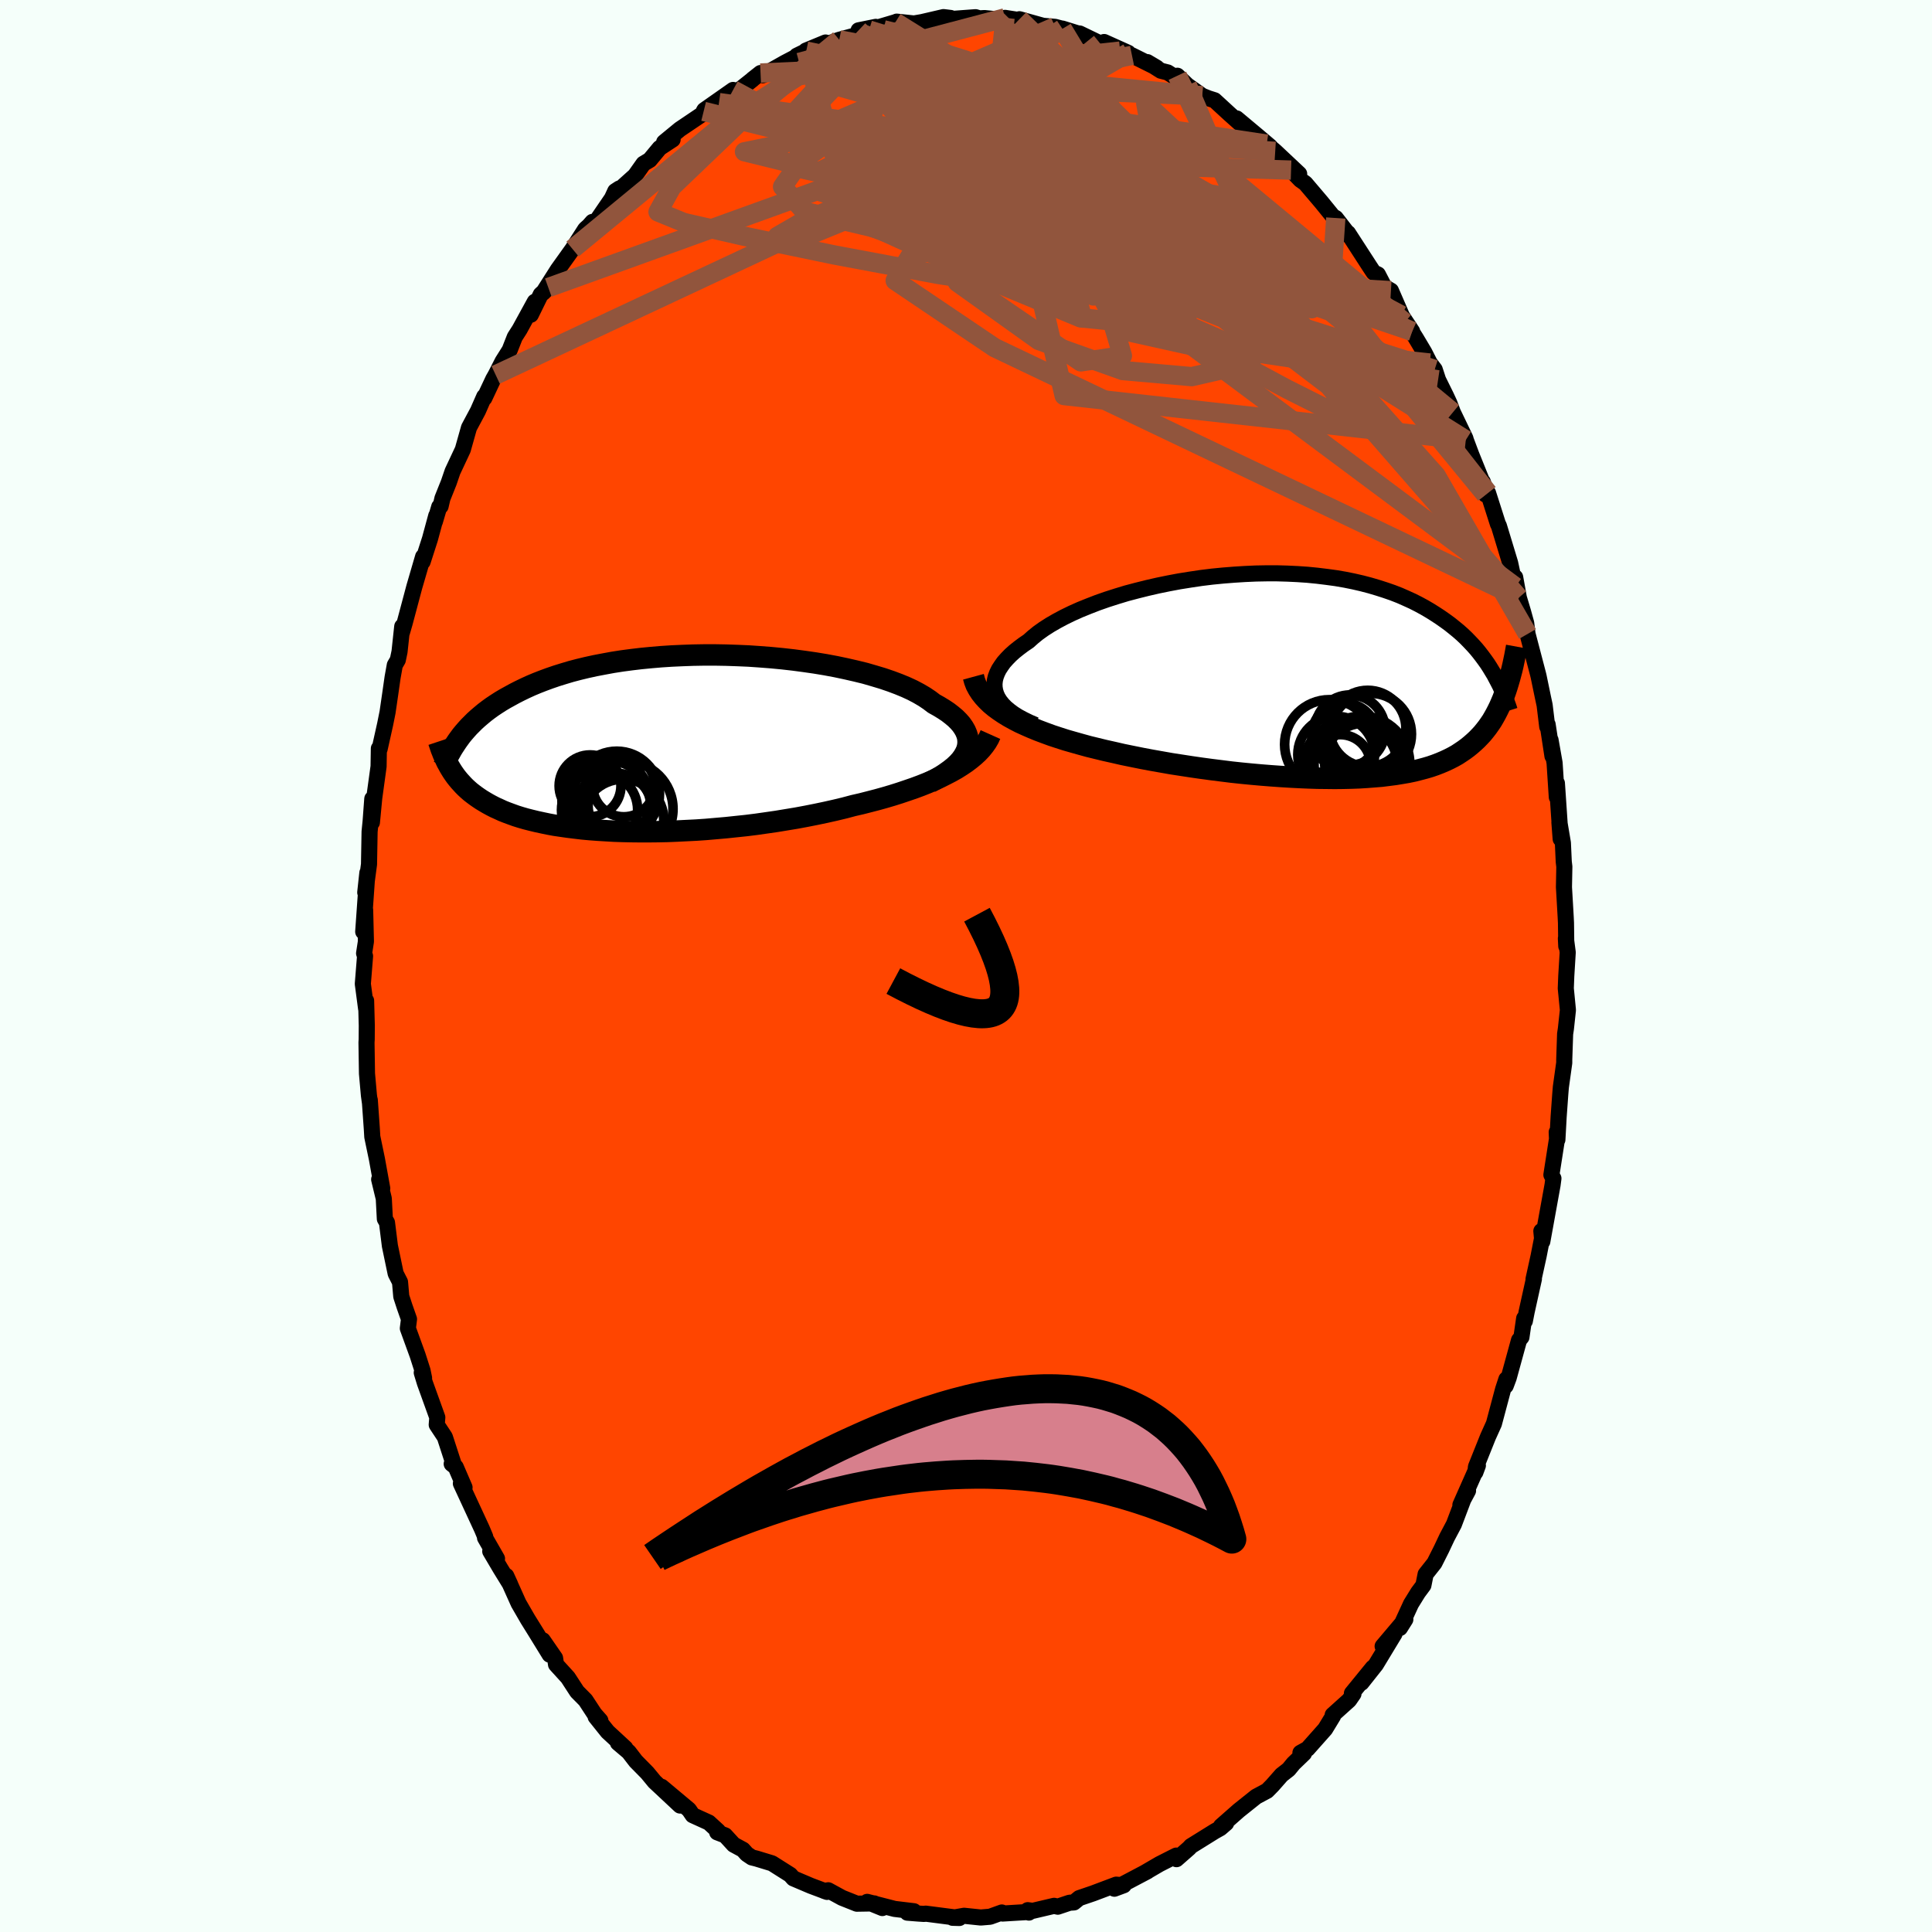 
  <svg viewBox="-100 -100 200 200" xmlns="http://www.w3.org/2000/svg" width="500" height="500" id="face-svg">
    <defs>
      <clipPath id="leftEyeClipPath">
        <polyline points="31.84,0.75 31.94,0.41 31.99,0.07 31.99,-0.27 31.95,-0.61 31.85,-0.94 31.71,-1.27 31.52,-1.6 31.29,-1.93 31.01,-2.25 30.69,-2.57 30.32,-2.88 29.92,-3.19 29.47,-3.49 28.98,-3.79 28.46,-4.08 28,-4.43 27.48,-4.78 26.9,-5.12 26.26,-5.46 25.57,-5.78 24.82,-6.09 24.02,-6.39 23.17,-6.68 22.27,-6.95 21.34,-7.22 20.36,-7.46 19.35,-7.69 18.31,-7.91 17.24,-8.11 16.15,-8.29 15.04,-8.45 13.91,-8.6 12.76,-8.73 11.61,-8.84 10.45,-8.93 9.28,-9.01 8.12,-9.06 6.96,-9.1 5.81,-9.12 4.67,-9.12 3.53,-9.1 2.42,-9.06 1.32,-9.01 0.24,-8.94 -0.82,-8.85 -1.85,-8.75 -2.86,-8.63 -3.84,-8.5 -4.8,-8.35 -5.72,-8.18 -6.61,-8.01 -7.48,-7.82 -8.31,-7.62 -9.11,-7.41 -9.88,-7.18 -10.62,-6.95 -11.32,-6.71 -12,-6.46 -12.64,-6.21 -13.26,-5.95 -13.85,-5.68 -14.41,-5.41 -14.94,-5.14 -15.45,-4.86 -15.94,-4.59 -16.41,-4.31 -16.86,-4.02 -17.28,-3.74 -17.68,-3.45 -18.06,-3.16 -18.42,-2.86 -18.76,-2.57 -19.09,-2.27 -19.39,-1.97 -19.68,-1.68 -19.95,-1.38 -20.21,-1.08 -20.45,-0.79 -20.67,-0.49 -21.69,2.47 -21.54,2.72 -21.39,2.96 -21.22,3.21 -21.05,3.45 -20.86,3.69 -20.67,3.92 -20.46,4.15 -20.25,4.38 -20.02,4.61 -19.78,4.83 -19.53,5.05 -19.26,5.26 -18.98,5.47 -18.68,5.68 -18.38,5.88 -18.05,6.08 -17.71,6.28 -17.36,6.47 -16.99,6.66 -16.59,6.84 -16.18,7.03 -15.75,7.2 -15.29,7.37 -14.82,7.54 -14.31,7.7 -13.79,7.85 -13.24,7.99 -12.66,8.13 -12.06,8.26 -11.44,8.39 -10.79,8.51 -10.11,8.61 -9.41,8.71 -8.68,8.8 -7.92,8.89 -7.15,8.96 -6.34,9.02 -5.52,9.07 -4.67,9.12 -3.79,9.15 -2.9,9.17 -1.99,9.18 -1.05,9.18 -0.1,9.17 0.87,9.15 1.85,9.11 2.85,9.06 3.86,9.01 4.88,8.94 5.91,8.85 6.94,8.76 7.98,8.65 9.03,8.54 10.07,8.41 11.12,8.26 12.16,8.11 13.19,7.94 14.22,7.77 15.24,7.58 16.25,7.38 17.25,7.17 18.23,6.95 19.19,6.72 20.13,6.47 20.96,6.28 21.78,6.07 22.59,5.86 23.38,5.64 24.16,5.41 24.92,5.17 25.66,4.92 26.39,4.67 27.09,4.41 27.77,4.14 28.42,3.86 29.05,3.57 29.65,3.27 30.23,2.97 30.78,2.66" />
      </clipPath>
      <clipPath id="rightEyeClipPath">
        <polyline points="-31.4,1.9 -31.51,1.54 -31.57,1.18 -31.58,0.82 -31.54,0.45 -31.45,0.08 -31.31,-0.29 -31.13,-0.66 -30.89,-1.03 -30.62,-1.41 -30.29,-1.78 -29.93,-2.15 -29.52,-2.52 -29.07,-2.88 -28.59,-3.24 -28.06,-3.6 -27.59,-4.02 -27.06,-4.45 -26.47,-4.87 -25.83,-5.28 -25.12,-5.69 -24.37,-6.09 -23.57,-6.48 -22.72,-6.86 -21.83,-7.22 -20.9,-7.58 -19.93,-7.92 -18.93,-8.24 -17.91,-8.55 -16.85,-8.83 -15.77,-9.1 -14.68,-9.35 -13.56,-9.58 -12.44,-9.79 -11.31,-9.97 -10.17,-10.14 -9.03,-10.28 -7.9,-10.39 -6.76,-10.48 -5.64,-10.55 -4.52,-10.6 -3.42,-10.62 -2.33,-10.62 -1.26,-10.59 -0.21,-10.54 0.82,-10.47 1.83,-10.37 2.81,-10.25 3.77,-10.12 4.7,-9.96 5.59,-9.78 6.46,-9.58 7.3,-9.36 8.11,-9.12 8.89,-8.87 9.64,-8.61 10.36,-8.33 11.04,-8.03 11.7,-7.73 12.33,-7.41 12.92,-7.09 13.5,-6.75 14.04,-6.41 14.56,-6.07 15.06,-5.72 15.54,-5.37 15.99,-5.01 16.43,-4.65 16.84,-4.29 17.23,-3.92 17.6,-3.54 17.95,-3.17 18.29,-2.79 18.6,-2.41 18.9,-2.02 19.18,-1.64 19.45,-1.26 19.7,-0.87 19.93,-0.49 20.16,-0.11 21.34,1.56 21.19,1.98 21.04,2.38 20.87,2.78 20.7,3.17 20.51,3.56 20.32,3.93 20.12,4.29 19.91,4.65 19.68,4.99 19.44,5.33 19.19,5.65 18.93,5.97 18.65,6.27 18.36,6.57 18.06,6.85 17.74,7.13 17.41,7.4 17.06,7.66 16.69,7.91 16.31,8.16 15.9,8.39 15.47,8.61 15.02,8.82 14.55,9.02 14.06,9.21 13.54,9.39 13,9.55 12.43,9.7 11.84,9.85 11.22,9.98 10.58,10.09 9.91,10.2 9.21,10.29 8.49,10.38 7.75,10.44 6.98,10.5 6.18,10.55 5.36,10.58 4.52,10.6 3.65,10.61 2.77,10.6 1.86,10.59 0.93,10.56 -0.01,10.52 -0.97,10.47 -1.95,10.41 -2.94,10.34 -3.95,10.26 -4.96,10.17 -5.99,10.07 -7.02,9.96 -8.06,9.83 -9.1,9.7 -10.14,9.56 -11.18,9.41 -12.22,9.25 -13.26,9.09 -14.28,8.91 -15.3,8.73 -16.31,8.54 -17.3,8.34 -18.28,8.14 -19.24,7.92 -20.18,7.71 -21,7.51 -21.82,7.31 -22.62,7.09 -23.4,6.87 -24.17,6.65 -24.92,6.41 -25.65,6.17 -26.36,5.91 -27.05,5.65 -27.71,5.38 -28.35,5.1 -28.96,4.82 -29.54,4.52 -30.1,4.21 -30.62,3.89" />
      </clipPath>
      <filter id="fuzzy">
        <feTurbulence id="turbulence" baseFrequency="0.05" numOctaves="3" type="noise" result="noise" />
        <feDisplacementMap in="SourceGraphic" in2="noise" scale="2" />
      </filter>
      <linearGradient id="rainbowGradient" x1="0%" y1="0%" x2="100%" y2="0%">
        <stop offset="0%" style="stop-color: rgb(233, 236, 239); stop-opacity: 1" />
        <stop offset="50%" style="stop-color: rgb(144, 238, 144); stop-opacity: 1" />
        <stop offset="100%" style="stop-color: rgb(145, 85, 61); stop-opacity: 1" />
      </linearGradient>
    </defs>
    <rect x="-100" y="-100" width="100%" height="100%" fill="rgb(245, 255, 250)" />
    <polyline id="faceContour" points="62.29,-1.41 62.14,1.04 62.09,2.32 62.31,4.56 62.1,6.5 62.02,7.03 61.93,9.69 61.93,10.02 61.58,12.53 61.52,13.25 61.35,15.61 61.22,17.98 61.15,17.2 61.18,17.9 60.6,21.62 60.81,21.99 60.72,22.67 59.66,28.52 59.56,27.44 59.78,27.45 59.28,30.01 58.75,32.42 58.79,32.4 58.04,35.79 57.85,36.76 57.78,36.48 57.5,38.42 57.25,38.73 56.18,42.63 55.87,43.46 55.94,42.78 55.6,43.82 54.65,47.38 54.04,48.73 52.79,51.85 52.73,52.41 52.99,51.71 51.18,55.79 51.97,54.32 51.68,54.7 50.51,57.79 49.8,59.13 49.22,60.36 48.49,61.81 47.58,62.96 47.35,64.11 46.8,64.85 46.07,66.03 44.92,68.53 45.48,67.64 43.13,70.42 44.36,69.13 42.43,72.32 40.94,74.2 42.11,72.64 39.95,75.29 40.11,75.35 39.66,76 37.96,77.53 38,77.64 37.18,78.99 35.36,81.04 34.62,81.45 34.99,81.51 33.9,82.56 33.4,83.17 32.67,83.74 31.72,84.82 31.17,85.38 30.03,85.99 28.24,87.42 26.4,89.04 26.93,88.73 26.33,89.25 25.74,89.58 23.28,91.11 23.09,91.32 21.79,92.46 21.77,92.09 21.27,92.34 20.03,92.97 18.47,93.88 18.79,93.71 15.36,95.52 16.33,95.16 15.55,95.1 13.13,96.01 11.72,96.49 11.17,96.94 10.72,96.97 9.5,97.38 9.12,97.29 6.91,97.81 6.39,97.74 6.51,97.99 6.42,97.93 3.79,98.09 3.71,97.98 2.49,98.42 1.53,98.5 -0.2,98.32 -1.39,98.53 -0.69,98.55 -4.17,98.1 -4.33,98.13 -4.94,98.09 -6.07,98 -5.39,97.85 -7.39,97.61 -10.23,96.88 -8.66,97.52 -9.5,97.04 -11.3,97.07 -12.83,96.46 -14.26,95.68 -14.67,95.75 -14.38,95.85 -16.06,95.22 -17.87,94.45 -18.2,94.08 -20.08,92.89 -21.69,92.4 -22.17,92.28 -22.69,91.93 -23.09,91.48 -24.05,90.96 -24.93,90 -25.76,89.68 -25.66,89.55 -26.62,88.67 -28.29,87.91 -28.68,87.34 -31.51,84.97 -29.6,86.91 -32.24,84.44 -32.99,83.53 -34.18,82.32 -34.91,81.37 -36.03,80.42 -35.26,80.97 -37.1,79.27 -38.34,77.72 -37.85,78.11 -38.46,77.42 -39.39,76 -40.26,75.12 -41.21,73.66 -42.44,72.31 -42.54,71.64 -43.81,69.8 -43.1,71.29 -44.57,68.9 -45.36,67.63 -46.32,65.97 -47.59,63.14 -47.19,64.01 -48.2,62.37 -49.25,60.59 -48.55,61.35 -49.79,59.19 -49.77,59.09 -50.11,58.28 -52.29,53.57 -51.91,53.98 -52.82,51.87 -53.24,51.54 -53.06,51.5 -53.95,48.76 -54.79,47.49 -54.73,46.73 -56.02,43.15 -56.34,42.1 -56.1,42.65 -56.26,41.88 -56.77,40.29 -57.78,37.51 -57.66,36.56 -58.12,35.25 -58.46,34.21 -58.59,32.72 -59.04,31.84 -59.64,28.96 -59.94,26.56 -60.16,26.18 -60.27,24.08 -60.75,22.09 -60.43,23.02 -60.98,19.99 -61.46,17.68 -61.51,16.84 -61.72,13.87 -61.71,14.11 -61.81,13.38 -62.01,11.14 -62.06,7.92 -62.04,7.6 -62.03,6.17 -62.1,3.59 -62.1,4.42 -62.44,1.85 -62.21,-1.02 -62.31,-1.31 -62.12,-2.54 -62.2,-5.8 -62.4,-3.55 -61.97,-9.65 -62.19,-7.61 -61.8,-10.53 -61.74,-13.91 -61.63,-15.01 -61.46,-17.31 -61.5,-14.86 -61.26,-17.38 -60.81,-20.66 -60.78,-22.52 -60.7,-22.47 -60.13,-25.03 -59.88,-26.27 -59.6,-28.19 -59.36,-29.87 -59.13,-31.15 -58.82,-31.68 -58.64,-32.54 -58.36,-35.15 -58.4,-34.5 -58.11,-35.5 -57.11,-39.25 -56.2,-42.37 -56.25,-41.85 -55.49,-44.21 -54.84,-46.61 -54.98,-46.01 -54.53,-47.54 -54.39,-47.59 -54.2,-48.41 -53.54,-50.06 -53.15,-51.2 -52.09,-53.46 -51.45,-55.73 -50.52,-57.47 -49.87,-58.95 -49.86,-58.79 -48.94,-60.75 -48.69,-61.19 -47.97,-62.6 -47.24,-63.76 -46.71,-65.11 -46.21,-65.89 -44.64,-68.76 -45.05,-67.42 -44.02,-69.52 -43.24,-70.23 -43.78,-69.69 -42.26,-72.08 -40.73,-74.22 -39.41,-76.28 -39.04,-76.61 -38.67,-77.03 -38.31,-77.04 -36.65,-79.47 -36.31,-80.21 -35.88,-80.49 -35.74,-80.49 -34.26,-81.82 -33.39,-83.05 -32.74,-83.44 -31.71,-84.68 -30.37,-85.56 -31.25,-85.28 -29.62,-86.62 -27.19,-88.26 -27.16,-88.47 -27.09,-88.6 -24.11,-90.69 -25.57,-89.38 -23.26,-90.85 -22.1,-91.77 -22.08,-91.8 -21.27,-92.44 -21.04,-92.21 -18.74,-93.51 -17.61,-94.1 -17.52,-94.23 -16.54,-94.71 -16.57,-94.76 -14.54,-95.6 -14.96,-95.24 -13.12,-95.88 -10.79,-96.51 -11.12,-96.86 -9.34,-97.22 -10.04,-96.89 -7.31,-97.7 -7.34,-97.65 -7.17,-97.76 -5.39,-97.57 -4.57,-97.71 -2.33,-98.23 -1.59,-98.14 -1.86,-98.01 0.99,-98.22 1.39,-98.1 1.92,-98.13 3.68,-97.95 3.23,-97.9 4.04,-98.15 5.33,-97.95 5.53,-98.01 7.97,-97.33 9.22,-97.22 9.98,-97.02 9.98,-97.04 11.52,-96.56 11.77,-96.53 13.88,-95.51 14.3,-95.65 16.79,-94.53 15.96,-94.71 17.18,-94.27 19.75,-92.99 18.77,-93.57 20.17,-92.68 20.88,-92.5 21.86,-91.88 21.88,-92.16 22.91,-91.17 24.45,-90.08 25.1,-89.82 25.73,-89.62 27.33,-88.15 29.26,-86.43 28.02,-87.74 30.23,-85.89 31.47,-84.84 31.13,-85.08 32.01,-84.33 34.49,-82 33.65,-82.39 34.62,-81.38 35.13,-81.02 36.77,-79.09 37.99,-77.59 38.28,-77.43 39.59,-75.74 39.54,-75.67 39.55,-75.87 41.79,-72.41 42.2,-71.79 42.64,-71.59 43.31,-70.3 43.99,-69.91 45.42,-66.62 46.19,-65.69 45.08,-67.36 46.57,-65 47.44,-63.54 48.01,-62.42 48.52,-61.75 48.87,-60.68 49.69,-59.02 50.03,-58.29 50.4,-57.31 51.7,-54.61 51.74,-54.45 52.31,-52.93 53.88,-49.04 53.5,-50.12 53.79,-48.8 54.04,-48.97 55.07,-45.74 55.16,-45.58 56.33,-41.72 56.86,-39.26 56.71,-40.16 56.85,-40.24 57.23,-38.13 57.67,-36.66 57.99,-35.5 58.13,-34.37 59.21,-30.25 59.27,-30.01 59.72,-27.84 59.9,-27 60.17,-24.77 60.21,-25 60.71,-21.73 60.51,-23.4 60.93,-21.02 61.16,-17.48 61.17,-18.92 61.56,-13.15 61.43,-14.87 61.79,-12.74 61.88,-10.79 61.94,-10.28 61.9,-8.16 62.08,-5.07 62.11,-4.46 62.14,-2.05 62.1,-2.86 62.29,-1.41 62.14,1.04" fill="rgb(255, 69, 0)" stroke="black" stroke-width="1.667" stroke-linejoin="round" filter="url(#fuzzy)" />
    <g transform="translate(34.53 -30.03)">
      <polyline id="rightCountour" points="-31.4,1.9 -31.51,1.54 -31.57,1.18 -31.58,0.82 -31.54,0.45 -31.45,0.08 -31.31,-0.29 -31.13,-0.66 -30.89,-1.03 -30.62,-1.41 -30.29,-1.78 -29.93,-2.15 -29.52,-2.52 -29.07,-2.88 -28.59,-3.24 -28.06,-3.6 -27.59,-4.02 -27.06,-4.45 -26.47,-4.87 -25.83,-5.28 -25.12,-5.69 -24.37,-6.09 -23.57,-6.48 -22.72,-6.86 -21.83,-7.22 -20.9,-7.58 -19.93,-7.92 -18.93,-8.24 -17.91,-8.55 -16.85,-8.83 -15.77,-9.1 -14.68,-9.35 -13.56,-9.58 -12.44,-9.79 -11.31,-9.97 -10.17,-10.14 -9.03,-10.28 -7.9,-10.39 -6.76,-10.48 -5.64,-10.55 -4.52,-10.6 -3.42,-10.62 -2.33,-10.62 -1.26,-10.59 -0.21,-10.54 0.82,-10.47 1.83,-10.37 2.81,-10.25 3.77,-10.12 4.7,-9.96 5.59,-9.78 6.46,-9.58 7.3,-9.36 8.11,-9.12 8.89,-8.87 9.64,-8.61 10.36,-8.33 11.04,-8.03 11.7,-7.73 12.33,-7.41 12.92,-7.09 13.5,-6.75 14.04,-6.41 14.56,-6.07 15.06,-5.72 15.54,-5.37 15.99,-5.01 16.43,-4.65 16.84,-4.29 17.23,-3.92 17.6,-3.54 17.95,-3.17 18.29,-2.79 18.6,-2.41 18.9,-2.02 19.18,-1.64 19.45,-1.26 19.7,-0.87 19.93,-0.49 20.16,-0.11 21.34,1.56 21.19,1.98 21.04,2.38 20.87,2.78 20.7,3.17 20.51,3.56 20.32,3.93 20.12,4.29 19.91,4.65 19.68,4.99 19.44,5.33 19.19,5.65 18.93,5.97 18.65,6.27 18.36,6.57 18.06,6.85 17.74,7.13 17.41,7.4 17.06,7.66 16.69,7.91 16.31,8.16 15.9,8.39 15.47,8.61 15.02,8.82 14.55,9.02 14.06,9.21 13.54,9.39 13,9.55 12.43,9.7 11.84,9.85 11.22,9.98 10.58,10.09 9.91,10.2 9.21,10.29 8.49,10.38 7.75,10.44 6.98,10.5 6.18,10.55 5.36,10.58 4.52,10.6 3.65,10.61 2.77,10.6 1.86,10.59 0.93,10.56 -0.01,10.52 -0.97,10.47 -1.95,10.41 -2.94,10.34 -3.95,10.26 -4.96,10.17 -5.99,10.07 -7.02,9.96 -8.06,9.83 -9.1,9.7 -10.14,9.56 -11.18,9.41 -12.22,9.25 -13.26,9.09 -14.28,8.91 -15.3,8.73 -16.31,8.54 -17.3,8.34 -18.28,8.14 -19.24,7.92 -20.18,7.71 -21,7.51 -21.82,7.31 -22.62,7.09 -23.4,6.87 -24.17,6.65 -24.92,6.41 -25.65,6.17 -26.36,5.91 -27.05,5.65 -27.71,5.38 -28.35,5.1 -28.96,4.82 -29.54,4.52 -30.1,4.21 -30.62,3.89" fill="white" stroke="white" stroke-width="0" stroke-linejoin="round" filter="url(#fuzzy)" />
    </g>
    <g transform="translate(-31.78 -23.08)">
      <polyline id="leftCountour" points="31.84,0.75 31.94,0.41 31.99,0.07 31.99,-0.27 31.95,-0.61 31.85,-0.94 31.71,-1.27 31.52,-1.6 31.29,-1.93 31.01,-2.25 30.69,-2.57 30.32,-2.88 29.92,-3.19 29.47,-3.49 28.98,-3.79 28.46,-4.08 28,-4.43 27.48,-4.78 26.9,-5.12 26.26,-5.46 25.57,-5.78 24.82,-6.09 24.02,-6.39 23.17,-6.68 22.27,-6.95 21.34,-7.22 20.36,-7.46 19.35,-7.69 18.31,-7.91 17.24,-8.11 16.15,-8.29 15.04,-8.45 13.91,-8.6 12.76,-8.73 11.61,-8.84 10.45,-8.93 9.28,-9.01 8.12,-9.06 6.96,-9.1 5.81,-9.12 4.67,-9.12 3.53,-9.1 2.42,-9.06 1.32,-9.01 0.24,-8.94 -0.82,-8.85 -1.85,-8.75 -2.86,-8.63 -3.84,-8.5 -4.8,-8.35 -5.72,-8.18 -6.61,-8.01 -7.48,-7.82 -8.31,-7.62 -9.11,-7.41 -9.88,-7.18 -10.62,-6.95 -11.32,-6.71 -12,-6.46 -12.64,-6.21 -13.26,-5.95 -13.85,-5.68 -14.41,-5.41 -14.94,-5.14 -15.45,-4.86 -15.94,-4.59 -16.41,-4.31 -16.86,-4.02 -17.28,-3.74 -17.68,-3.45 -18.06,-3.16 -18.42,-2.86 -18.76,-2.57 -19.09,-2.27 -19.39,-1.97 -19.68,-1.68 -19.95,-1.38 -20.21,-1.08 -20.45,-0.79 -20.67,-0.49 -21.69,2.47 -21.54,2.72 -21.39,2.96 -21.22,3.21 -21.05,3.45 -20.86,3.69 -20.67,3.92 -20.46,4.15 -20.25,4.38 -20.02,4.61 -19.78,4.83 -19.53,5.05 -19.26,5.26 -18.98,5.47 -18.68,5.68 -18.38,5.88 -18.05,6.08 -17.71,6.28 -17.36,6.47 -16.99,6.66 -16.59,6.84 -16.18,7.03 -15.75,7.2 -15.29,7.37 -14.82,7.54 -14.31,7.7 -13.79,7.85 -13.24,7.99 -12.66,8.13 -12.06,8.26 -11.44,8.39 -10.79,8.51 -10.11,8.61 -9.41,8.71 -8.68,8.8 -7.92,8.89 -7.15,8.96 -6.34,9.02 -5.52,9.07 -4.67,9.12 -3.79,9.15 -2.9,9.17 -1.99,9.18 -1.05,9.18 -0.1,9.17 0.87,9.15 1.85,9.11 2.85,9.06 3.86,9.01 4.88,8.94 5.91,8.85 6.94,8.76 7.98,8.65 9.03,8.54 10.07,8.41 11.12,8.26 12.16,8.11 13.19,7.94 14.22,7.77 15.24,7.58 16.25,7.38 17.25,7.17 18.23,6.95 19.19,6.72 20.13,6.47 20.96,6.28 21.78,6.07 22.59,5.86 23.38,5.64 24.16,5.41 24.92,5.17 25.66,4.92 26.39,4.67 27.09,4.41 27.77,4.14 28.42,3.86 29.05,3.57 29.65,3.27 30.23,2.97 30.78,2.66" fill="white" stroke="white" stroke-width="0" stroke-linejoin="round" filter="url(#fuzzy)" />
    </g>
    <g transform="translate(34.53 -30.03)">
      <polyline id="rightUpper" points="-27.35,5.08 -28,4.8 -28.59,4.51 -29.13,4.22 -29.62,3.91 -30.05,3.59 -30.43,3.27 -30.75,2.94 -31.02,2.6 -31.24,2.25 -31.4,1.9 -31.51,1.54 -31.57,1.18 -31.58,0.82 -31.54,0.45 -31.45,0.08 -31.31,-0.29 -31.13,-0.66 -30.89,-1.03 -30.62,-1.41 -30.29,-1.78 -29.93,-2.15 -29.52,-2.52 -29.07,-2.88 -28.59,-3.24 -28.06,-3.6 -27.59,-4.02 -27.06,-4.45 -26.47,-4.87 -25.83,-5.28 -25.12,-5.69 -24.37,-6.09 -23.57,-6.48 -22.72,-6.86 -21.83,-7.22 -20.9,-7.58 -19.93,-7.92 -18.93,-8.24 -17.91,-8.55 -16.85,-8.83 -15.77,-9.1 -14.68,-9.35 -13.56,-9.58 -12.44,-9.79 -11.31,-9.97 -10.17,-10.14 -9.03,-10.28 -7.9,-10.39 -6.76,-10.48 -5.64,-10.55 -4.52,-10.6 -3.42,-10.62 -2.33,-10.62 -1.26,-10.59 -0.21,-10.54 0.82,-10.47 1.83,-10.37 2.81,-10.25 3.77,-10.12 4.7,-9.96 5.59,-9.78 6.46,-9.58 7.3,-9.36 8.11,-9.12 8.89,-8.87 9.64,-8.61 10.36,-8.33 11.04,-8.03 11.7,-7.73 12.33,-7.41 12.92,-7.09 13.5,-6.75 14.04,-6.41 14.56,-6.07 15.06,-5.72 15.54,-5.37 15.99,-5.01 16.43,-4.65 16.84,-4.29 17.23,-3.92 17.6,-3.54 17.95,-3.17 18.29,-2.79 18.6,-2.41 18.9,-2.02 19.18,-1.64 19.45,-1.26 19.7,-0.87 19.93,-0.49 20.16,-0.11 20.36,0.27 20.56,0.65 20.75,1.02 20.92,1.4 21.08,1.77 21.24,2.13 21.38,2.5 21.51,2.86 21.64,3.22 21.75,3.57" fill="none" stroke="black" stroke-width="1.667" stroke-linejoin="round" filter="url(#fuzzy)" />
      <polyline id="rightLower" points="-33.76,0.09 -33.64,0.53 -33.48,0.95 -33.26,1.36 -33,1.76 -32.7,2.14 -32.36,2.51 -31.98,2.88 -31.56,3.23 -31.11,3.56 -30.62,3.89 -30.1,4.21 -29.54,4.52 -28.96,4.82 -28.35,5.1 -27.71,5.38 -27.05,5.65 -26.36,5.91 -25.65,6.17 -24.92,6.41 -24.17,6.65 -23.4,6.87 -22.62,7.09 -21.82,7.31 -21,7.51 -20.18,7.71 -19.24,7.92 -18.28,8.14 -17.3,8.34 -16.31,8.54 -15.3,8.73 -14.28,8.91 -13.26,9.09 -12.22,9.25 -11.18,9.41 -10.14,9.56 -9.1,9.7 -8.06,9.83 -7.02,9.96 -5.99,10.07 -4.96,10.17 -3.95,10.26 -2.94,10.34 -1.95,10.41 -0.97,10.47 -0.01,10.52 0.93,10.56 1.86,10.59 2.77,10.6 3.65,10.61 4.52,10.6 5.36,10.58 6.18,10.55 6.98,10.5 7.75,10.44 8.49,10.38 9.21,10.29 9.91,10.2 10.58,10.09 11.22,9.98 11.84,9.85 12.43,9.7 13,9.55 13.54,9.39 14.06,9.21 14.55,9.02 15.02,8.82 15.47,8.61 15.9,8.39 16.31,8.16 16.69,7.91 17.06,7.66 17.41,7.4 17.74,7.13 18.06,6.85 18.36,6.57 18.65,6.27 18.93,5.97 19.19,5.65 19.44,5.33 19.68,4.99 19.91,4.65 20.12,4.29 20.32,3.93 20.51,3.56 20.7,3.17 20.87,2.78 21.04,2.38 21.19,1.98 21.34,1.56 21.48,1.13 21.61,0.7 21.74,0.26 21.86,-0.19 21.98,-0.64 22.09,-1.11 22.19,-1.58 22.29,-2.06 22.38,-2.54 22.47,-3.03" fill="none" stroke="black" stroke-width="2.222" stroke-linejoin="round" filter="url(#fuzzy)" />
      <circle r="3.952" cx="7.06" cy="5.444" stroke="black" fill="none" stroke-width="1.0" filter="url(#fuzzy)" clip-path="url(#rightEyeClipPath)" /><circle r="3.148" cx="4.205" cy="9.224" stroke="black" fill="none" stroke-width="1.0" filter="url(#fuzzy)" clip-path="url(#rightEyeClipPath)" /><circle r="4.012" cx="6.605" cy="8.924" stroke="black" fill="none" stroke-width="1.0" filter="url(#fuzzy)" clip-path="url(#rightEyeClipPath)" /><circle r="3.628" cx="5.23" cy="5.599" stroke="black" fill="none" stroke-width="1.0" filter="url(#fuzzy)" clip-path="url(#rightEyeClipPath)" /><circle r="4.224" cx="7.36" cy="6.024" stroke="black" fill="none" stroke-width="1.0" filter="url(#fuzzy)" clip-path="url(#rightEyeClipPath)" /><circle r="3.97" cx="3.79" cy="8.154" stroke="black" fill="none" stroke-width="1.0" filter="url(#fuzzy)" clip-path="url(#rightEyeClipPath)" /><circle r="4.89" cx="5.285" cy="9.439" stroke="black" fill="none" stroke-width="1.0" filter="url(#fuzzy)" clip-path="url(#rightEyeClipPath)" /><circle r="4.632" cx="3.085" cy="7.094" stroke="black" fill="none" stroke-width="1.0" filter="url(#fuzzy)" clip-path="url(#rightEyeClipPath)" /><circle r="3.382" cx="4.635" cy="6.194" stroke="black" fill="none" stroke-width="1.0" filter="url(#fuzzy)" clip-path="url(#rightEyeClipPath)" /><circle r="4.958" cx="6.455" cy="9.124" stroke="black" fill="none" stroke-width="1.0" filter="url(#fuzzy)" clip-path="url(#rightEyeClipPath)" />
      </g>
    <g transform="translate(-31.78 -23.08)">
      <polyline id="leftUpper" points="28.04,4.07 28.64,3.75 29.2,3.43 29.7,3.1 30.16,2.77 30.57,2.44 30.92,2.11 31.23,1.77 31.48,1.43 31.68,1.09 31.84,0.75 31.94,0.41 31.99,0.07 31.99,-0.27 31.95,-0.61 31.85,-0.94 31.71,-1.27 31.52,-1.6 31.29,-1.93 31.01,-2.25 30.69,-2.57 30.32,-2.88 29.92,-3.19 29.47,-3.49 28.98,-3.79 28.46,-4.08 28,-4.43 27.48,-4.78 26.9,-5.12 26.26,-5.46 25.57,-5.78 24.82,-6.09 24.02,-6.39 23.17,-6.68 22.27,-6.95 21.34,-7.22 20.36,-7.46 19.35,-7.69 18.31,-7.91 17.24,-8.11 16.15,-8.29 15.04,-8.45 13.91,-8.6 12.76,-8.73 11.61,-8.84 10.45,-8.93 9.28,-9.01 8.12,-9.06 6.96,-9.1 5.81,-9.12 4.67,-9.12 3.53,-9.1 2.42,-9.06 1.32,-9.01 0.24,-8.94 -0.82,-8.85 -1.85,-8.75 -2.86,-8.63 -3.84,-8.5 -4.8,-8.35 -5.72,-8.18 -6.61,-8.01 -7.48,-7.82 -8.31,-7.62 -9.11,-7.41 -9.88,-7.18 -10.62,-6.95 -11.32,-6.71 -12,-6.46 -12.64,-6.21 -13.26,-5.95 -13.85,-5.68 -14.41,-5.41 -14.94,-5.14 -15.45,-4.86 -15.94,-4.59 -16.41,-4.31 -16.86,-4.02 -17.28,-3.74 -17.68,-3.45 -18.06,-3.16 -18.42,-2.86 -18.76,-2.57 -19.09,-2.27 -19.39,-1.97 -19.68,-1.68 -19.95,-1.38 -20.21,-1.08 -20.45,-0.79 -20.67,-0.49 -20.88,-0.2 -21.08,0.1 -21.27,0.39 -21.45,0.68 -21.61,0.97 -21.77,1.25 -21.91,1.54 -22.04,1.82 -22.17,2.1 -22.29,2.38" fill="none" stroke="black" stroke-width="2.222" stroke-linejoin="round" filter="url(#fuzzy)" />
      <polyline id="leftLower" points="34.31,-0.88 34.14,-0.5 33.92,-0.12 33.66,0.25 33.36,0.62 33.02,0.98 32.64,1.33 32.23,1.67 31.78,2.01 31.29,2.34 30.78,2.66 30.23,2.97 29.65,3.27 29.05,3.57 28.42,3.86 27.77,4.14 27.09,4.41 26.39,4.67 25.66,4.92 24.92,5.17 24.16,5.41 23.38,5.64 22.59,5.86 21.78,6.07 20.96,6.28 20.13,6.47 19.19,6.72 18.23,6.95 17.25,7.17 16.25,7.38 15.24,7.58 14.22,7.77 13.19,7.94 12.16,8.11 11.12,8.26 10.07,8.41 9.03,8.54 7.98,8.65 6.94,8.76 5.91,8.85 4.88,8.94 3.86,9.01 2.85,9.06 1.85,9.11 0.87,9.15 -0.1,9.17 -1.05,9.18 -1.99,9.18 -2.9,9.17 -3.79,9.15 -4.67,9.12 -5.52,9.07 -6.34,9.02 -7.15,8.96 -7.92,8.89 -8.68,8.8 -9.41,8.71 -10.11,8.61 -10.79,8.51 -11.44,8.39 -12.06,8.26 -12.66,8.13 -13.24,7.99 -13.79,7.85 -14.31,7.7 -14.82,7.54 -15.29,7.37 -15.75,7.2 -16.18,7.03 -16.59,6.84 -16.99,6.66 -17.36,6.47 -17.71,6.28 -18.05,6.08 -18.38,5.88 -18.68,5.68 -18.98,5.47 -19.26,5.26 -19.53,5.05 -19.78,4.83 -20.02,4.61 -20.25,4.38 -20.46,4.15 -20.67,3.92 -20.86,3.69 -21.05,3.45 -21.22,3.21 -21.39,2.96 -21.54,2.72 -21.69,2.47 -21.83,2.21 -21.97,1.96 -22.09,1.7 -22.21,1.44 -22.33,1.18 -22.43,0.92 -22.54,0.65 -22.63,0.38 -22.72,0.11 -22.81,-0.16" fill="none" stroke="black" stroke-width="2.222" stroke-linejoin="round" filter="url(#fuzzy)" />
      <circle r="4.244" cx="-5.131" cy="6.096" stroke="black" fill="none" stroke-width="1.0" filter="url(#fuzzy)" clip-path="url(#leftEyeClipPath)" /><circle r="3.828" cx="-4.476" cy="6.951" stroke="black" fill="none" stroke-width="1.0" filter="url(#fuzzy)" clip-path="url(#leftEyeClipPath)" /><circle r="3.2" cx="-7.136" cy="4.431" stroke="black" fill="none" stroke-width="1.0" filter="url(#fuzzy)" clip-path="url(#leftEyeClipPath)" /><circle r="3.942" cx="-6.151" cy="6.931" stroke="black" fill="none" stroke-width="1.0" filter="url(#fuzzy)" clip-path="url(#leftEyeClipPath)" /><circle r="3.216" cx="-3.651" cy="4.421" stroke="black" fill="none" stroke-width="1.0" filter="url(#fuzzy)" clip-path="url(#leftEyeClipPath)" /><circle r="4.422" cx="-4.371" cy="5.266" stroke="black" fill="none" stroke-width="1.0" filter="url(#fuzzy)" clip-path="url(#leftEyeClipPath)" /><circle r="4.906" cx="-3.456" cy="6.826" stroke="black" fill="none" stroke-width="1.0" filter="url(#fuzzy)" clip-path="url(#leftEyeClipPath)" /><circle r="4.232" cx="-3.736" cy="7.971" stroke="black" fill="none" stroke-width="1.0" filter="url(#fuzzy)" clip-path="url(#leftEyeClipPath)" /><circle r="4.562" cx="-5.486" cy="5.976" stroke="black" fill="none" stroke-width="1.0" filter="url(#fuzzy)" clip-path="url(#leftEyeClipPath)" /><circle r="3.254" cx="-4.086" cy="6.526" stroke="black" fill="none" stroke-width="1.0" filter="url(#fuzzy)" clip-path="url(#leftEyeClipPath)" />
    </g>
    <g id="hairs">
      <polyline points="51.74,-54.45 10.16,-59.05 7.97,-68.39 5.34,-79.15 0.59,-87.01 -2.39,-91.26 -2.11,-92.79 0,-92.57 1.36,-91.39 0.2,-89.85 -3.21,-88.29 -6.7,-86.76 -7.78,-85.27 -5.75,-84.03 -3.22,-83.5 -3.74,-83.75 -1.74,-83.47 33.65,-82.39" fill="none" stroke="rgb(145, 85, 61)" stroke-width="2" stroke-linejoin="round" filter="url(#fuzzy)" /><polyline points="32.01,-84.33 11.7,-85.6 -2.38,-78.9 -0.9,-70.78 7.54,-64.75 16.23,-61.64 23.37,-61.01 28.84,-62.27 32.21,-65.11 32.85,-69.19 30.78,-73.83 26.95,-77.96 22.71,-80.52 19.02,-81.03 15.82,-79.93 12.15,-78.47 6.94,-78.07 0.05,-79.4 -7.33,-81.74 -13.22,-83.19 -15.27,-82.2 -10.8,-79.91 -0.96,-81.94 -14.54,-95.6" fill="none" stroke="rgb(145, 85, 61)" stroke-width="2" stroke-linejoin="round" filter="url(#fuzzy)" /><polyline points="-7.31,-97.7 -3.61,-82.66 7.65,-75.23 9.84,-74.33 9.61,-75.88 10.11,-77.72 10.42,-78.45 10.46,-77.09 11.82,-73.32 14.79,-67.92 16.19,-63.17 11.89,-62.54 2.7,-68.82 -2.3,-80.74 6.91,-90.83 24.45,-90.08" fill="none" stroke="rgb(145, 85, 61)" stroke-width="2" stroke-linejoin="round" filter="url(#fuzzy)" /><polyline points="15.96,-94.71 -8.87,-92.03 -14.37,-91.38 -10.49,-90.27 -1.99,-86.31 8.83,-79.67 19.12,-72.58 25.77,-67.79 26.98,-66.95 23.04,-69.94 15.82,-75.24 7.71,-80.91 0.7,-85.5 -3.99,-88.41 -5.9,-89.69 -5.14,-89.68 -2.25,-88.51 1.85,-86.05 5.75,-82.14 7.53,-77.34 5.49,-73.69 1.07,-73.82 5.84,-75.32 48.52,-61.75" fill="none" stroke="rgb(145, 85, 61)" stroke-width="2" stroke-linejoin="round" filter="url(#fuzzy)" /><polyline points="46.19,-65.69 18.44,-75.11 12.43,-76.8 8.22,-79.69 4.76,-81.25 0.95,-80.34 -2.76,-77.9 -3.97,-75.69 -0.9,-75.16 5.81,-76.61 13.78,-79.01 20.81,-80.58 25.77,-79.84 27.94,-76.72 25.67,-73.18 16.95,-72.87 3.41,-79.05 -3.93,-90.34 9.22,-97.22" fill="none" stroke="rgb(145, 85, 61)" stroke-width="2" stroke-linejoin="round" filter="url(#fuzzy)" /><polyline points="-13.12,-95.88 -22.99,-87.79 -30.45,-80.65 -31.88,-78.06 -29.22,-76.97 -22.99,-75.55 -13.6,-73.6 -2.82,-71.58 6.78,-70.14 13.11,-69.85 15.46,-70.93 14.73,-72.97 13.09,-75.05 13.1,-76.08 16.36,-75.42 22.46,-73.36 29.11,-71.15 33.24,-70.5 32.89,-72.41 28.46,-76.01 20.42,-80.43 -7.31,-97.7" fill="none" stroke="rgb(145, 85, 61)" stroke-width="2" stroke-linejoin="round" filter="url(#fuzzy)" /><polyline points="24.45,-90.08 3.71,-92.11 -7.43,-90.41 -7.46,-89.3 -3.33,-88.72 -0.24,-88.15 0.25,-87.54 -1.18,-86.96 -3.1,-86.38 -4.16,-85.68 -3.48,-84.76 -0.83,-83.55 3.25,-82.02 7.61,-80.15 11.17,-78.07 13.64,-76.01 15.57,-74.27 17.45,-73.21 18.51,-73.43 16.57,-75.71 10.03,-80.39 0.87,-86.39 -4.94,-91.37 -4.24,-94.12 -13.12,-95.88" fill="none" stroke="rgb(145, 85, 61)" stroke-width="2" stroke-linejoin="round" filter="url(#fuzzy)" /><polyline points="48.52,-61.75 42.07,-62.22 25.9,-69.39 18.38,-72.75 22.09,-70.68 30.62,-65.37 37.54,-60.1 39.96,-57.2 38.1,-57.28 33.24,-59.72 26.02,-63.6 16.55,-68.23 6.34,-72.83 0,-76.13 3.61,-76.77 18.98,-74.22 38.4,-67.53 53.79,-48.8" fill="none" stroke="rgb(145, 85, 61)" stroke-width="2" stroke-linejoin="round" filter="url(#fuzzy)" /><polyline points="-40.73,-74.22 -24.6,-87.51 -17.35,-92.14 -14.63,-92.58 -15.5,-90.79 -17.71,-88.38 -18.17,-86.56 -15.2,-85.67 -9.58,-85.4 -3.84,-85.38 -0.21,-85.61 0.97,-86.27 1.2,-87.29 2.06,-88.11 4.2,-87.72 9.72,-84.81 24.61,-78.24 45.08,-67.36" fill="none" stroke="rgb(145, 85, 61)" stroke-width="2" stroke-linejoin="round" filter="url(#fuzzy)" /><polyline points="-10.04,-96.89 0.12,-93.72 -0.13,-92.6 0.67,-91.83 0.61,-90.76 -1.24,-89.33 -3.85,-87.39 -5.7,-84.78 -5.56,-81.53 -3.2,-78.11 0.37,-75.32 3.76,-73.98 7.31,-74.23 13.87,-74.7 24.53,-73.59 29.64,-74.51 5.53,-98.01" fill="none" stroke="rgb(145, 85, 61)" stroke-width="2" stroke-linejoin="round" filter="url(#fuzzy)" /><polyline points="22.91,-91.17 29.87,-74.89 12.42,-76.95 -5.25,-78.94 -13.37,-79.16 -11.93,-78.69 -5.34,-77.85 1.7,-76.72 6.07,-75.76 6.51,-75.6 3.7,-76.34 -0.05,-77.22 -1.75,-77.08 0.33,-75.21 5.24,-71.92 9.92,-68.5 12.08,-67.07 11.07,-70.58 1.82,-81.3 -27.16,-88.47" fill="none" stroke="rgb(145, 85, 61)" stroke-width="2" stroke-linejoin="round" filter="url(#fuzzy)" /><polyline points="-11.12,-96.86 3.54,-83.02 22.66,-72.04 32.85,-68.47 35.8,-68.04 32.91,-69.29 24.92,-71.91 13.66,-75.29 2.14,-78.54 -6.51,-81.04 -10.18,-82.6 -8.44,-83.38 -2.55,-83.65 5.03,-83.63 11.49,-83.4 14.73,-82.87 13.97,-81.81 10.1,-80.02 5.52,-77.5 4.01,-74.55 9.43,-71.56 21.58,-69.47 28.25,-73.1 3.23,-97.9" fill="none" stroke="rgb(145, 85, 61)" stroke-width="2" stroke-linejoin="round" filter="url(#fuzzy)" /><polyline points="9.22,-97.22 -18.88,-85.11 -22.93,-84.29 -18.98,-83.32 -10.52,-80.81 0.26,-77.31 10.77,-73.4 18.82,-69.79 22.94,-67.39 22.61,-66.98 18.52,-68.84 12.54,-72.49 7.11,-76.76 4.23,-80.19 4.67,-81.71 7.56,-81.37 11,-80.37 14.14,-80.06 19.33,-80.01 27.83,-79.56 21.88,-92.16" fill="none" stroke="rgb(145, 85, 61)" stroke-width="2" stroke-linejoin="round" filter="url(#fuzzy)" /><polyline points="31.13,-85.08 -0.35,-89.81 -5.73,-92.69 -2.65,-91.93 2.83,-88.2 7.48,-83.66 9.66,-80.13 9.3,-78.08 7.2,-77.09 4.26,-76.73 1.25,-76.91 -1.07,-77.74 -1.96,-79.14 -1.07,-80.78 1.19,-82.24 3.66,-83.2 5.08,-83.51 5,-82.98 4.28,-81.35 4.43,-78.47 6.26,-74.93 9.39,-72.53 14.17,-73.33 25.5,-75.07 46.19,-65.69" fill="none" stroke="rgb(145, 85, 61)" stroke-width="2" stroke-linejoin="round" filter="url(#fuzzy)" /><polyline points="48.01,-62.42 15.6,-65.93 23.8,-64.11 29.91,-64.54 26.67,-67.05 17.1,-70.91 6.25,-75.37 -1.71,-79.16 -4.52,-80.95 -1.82,-80.15 5.06,-77.45 13.45,-74.55 19.95,-73.35 21.72,-74.69 17.74,-77.77 9.75,-81.01 2.96,-84.11 5.1,-89.36 9.22,-97.22" fill="none" stroke="rgb(145, 85, 61)" stroke-width="2" stroke-linejoin="round" filter="url(#fuzzy)" /><polyline points="-43.24,-70.23 -11.46,-81.69 -8.24,-78.92 -15.7,-75.87 -19.52,-75.54 -16.58,-77.24 -9.94,-79.89 -3.38,-82.66 1.43,-84.75 5.07,-85.38 8.97,-84.13 14.02,-81.27 19.74,-77.73 24.67,-74.65 27.31,-72.74 27.17,-72.03 24.61,-72.09 19.52,-72.74 10.03,-74.35 -4.76,-76.89 -15.31,-80.23 9.98,-97.02" fill="none" stroke="rgb(145, 85, 61)" stroke-width="2" stroke-linejoin="round" filter="url(#fuzzy)" /><polyline points="4.04,-98.15 -10.48,-94.32 -8.38,-94.44 -0.21,-93.03 9.36,-89.1 16.95,-83.99 20.94,-79.43 21.75,-76.47 20.69,-75.37 18.81,-76.06 16.64,-78.18 14.56,-81.02 13.13,-83.53 12.81,-84.75 13.71,-84.26 15.39,-82.38 16.86,-79.9 16.37,-77.8 11.9,-77.36 3.39,-80.21 -5.96,-86.59 -25.57,-89.38" fill="none" stroke="rgb(145, 85, 61)" stroke-width="2" stroke-linejoin="round" filter="url(#fuzzy)" /><polyline points="-21.27,-92.44 -1.49,-93.33 9.16,-88.75 12.45,-84.48 14.11,-82.17 16.63,-80.98 19.28,-80.12 20.53,-79.77 19.75,-80.53 17.53,-82.49 14.92,-85.12 12.56,-87.59 10.4,-89.26 8.04,-89.93 5.41,-89.67 2.96,-88.6 1.24,-86.8 0.28,-84.46 -0.69,-82.1 -2.74,-80.65 -6.14,-80.93 -9.17,-82.55 -6.84,-82.66 10.39,-73.9 56.86,-39.26" fill="none" stroke="rgb(145, 85, 61)" stroke-width="2" stroke-linejoin="round" filter="url(#fuzzy)" /><polyline points="57.23,-38.13 28.92,-70.62 29.59,-75.84 33.22,-75.13 33.92,-74.97 31.9,-76.27 28.11,-78.35 23.02,-80.36 17.23,-81.76 11.94,-82.28 8.64,-81.85 8.12,-80.61 9.97,-78.89 12.88,-77.15 15.24,-76.07 15.42,-76.48 11.93,-78.92 4.52,-82.89 -3.68,-86.5 -4.89,-86.94 10.86,-80.09 51.74,-54.45" fill="none" stroke="rgb(145, 85, 61)" stroke-width="2" stroke-linejoin="round" filter="url(#fuzzy)" /><polyline points="43.99,-69.91 4.96,-72.22 6.55,-77.22 9.71,-81.25 10.26,-84.11 11.13,-84.87 14.06,-82.89 18.81,-78.92 23.63,-75.03 26.29,-73.25 25.9,-73.62 23.69,-73.76 20.64,-71.41 13.19,-69.36 -3.81,-77.14 -9.34,-97.22" fill="none" stroke="rgb(145, 85, 61)" stroke-width="2" stroke-linejoin="round" filter="url(#fuzzy)" /><polyline points="9.98,-97.02 12.42,-92.98 16.76,-86.05 11.44,-82.7 1.47,-82.9 -6.44,-84.55 -10.36,-85.93 -12.18,-86.23 -14.28,-85.28 -17.18,-83.26 -18.99,-80.67 -16.71,-78.11 -8.82,-76.24 1.35,-75.7 4.08,-77.51 -9.83,-83.01 -24.11,-90.69" fill="none" stroke="rgb(145, 85, 61)" stroke-width="2" stroke-linejoin="round" filter="url(#fuzzy)" /><polyline points="45.42,-66.62 23.04,-85.16 18.61,-89.29 18.79,-88.29 18.98,-86.16 17.53,-83.85 14.23,-81.14 10.1,-77.93 6.7,-74.66 5.01,-72.07 4.76,-70.7 4.74,-70.69 3.72,-71.84 1.26,-73.8 -1.95,-76.18 -4.22,-78.57 -3.47,-80.6 1.4,-82.06 8.98,-83.05 14.72,-83.85 13.03,-85.46 3.21,-90.15 4.04,-98.15" fill="none" stroke="rgb(145, 85, 61)" stroke-width="2" stroke-linejoin="round" filter="url(#fuzzy)" /><polyline points="50.4,-57.31 19.02,-83.21 6.93,-91.02 4.1,-91.03 4.95,-88.59 7.82,-85.72 11.68,-82.68 14.94,-79.54 16.94,-76.69 18.9,-74.35 22.18,-72.3 25.07,-70.62 21.98,-70.5 8.6,-73.28 -6.66,-78.88 13.88,-95.51" fill="none" stroke="rgb(145, 85, 61)" stroke-width="2" stroke-linejoin="round" filter="url(#fuzzy)" /><polyline points="-10.79,-96.51 2.65,-91.95 12.21,-83.58 19.47,-78.98 21.19,-78.96 19.22,-80.03 16.6,-79.46 14.06,-77.06 10.34,-74.4 4.4,-73.19 -3.03,-74.05 -9.7,-76.45 -13.44,-79.23 -13.15,-81.32 -8.63,-82.18 -0.05,-82.02 11.57,-81.65 23.31,-80.98 33.63,-75.07 54.04,-48.97" fill="none" stroke="rgb(145, 85, 61)" stroke-width="2" stroke-linejoin="round" filter="url(#fuzzy)" /><polyline points="-16.57,-94.76 -12.12,-78.3 10.24,-72.79 26.71,-68.65 33.79,-65.57 32.16,-65.56 24.88,-68.75 16.38,-73.47 10.39,-77.83 8.37,-80.78 9.24,-82.09 10.63,-81.86 10.54,-80.27 8.36,-77.76 4.85,-75.24 1.28,-73.74 -1.5,-73.62 -3.58,-74.02 -5.81,-73.45 -7.33,-70.95 2.96,-64.01 57.23,-38.13" fill="none" stroke="rgb(145, 85, 61)" stroke-width="2" stroke-linejoin="round" filter="url(#fuzzy)" /><polyline points="48.87,-60.68 29.14,-63.61 5.49,-73.94 -4.82,-81.63 -5.62,-84.64 -2.21,-84.28 1.08,-82.92 0.98,-82.54 -3.5,-83.7 -10.4,-85.46 -15.95,-86.44 -16.6,-86.13 -11.17,-85.21 -3.77,-84.21 -8.33,-80.09 -48.69,-61.19" fill="none" stroke="rgb(145, 85, 61)" stroke-width="2" stroke-linejoin="round" filter="url(#fuzzy)" /><polyline points="16.79,-94.53 -9.07,-79.51 1.99,-77.47 12.9,-77.34 14.59,-79.52 11.45,-83.16 9.76,-86.09 12.1,-86.72 17.03,-84.6 21.35,-80.2 22.58,-74.64 20.46,-69.52 16.6,-66.62 11.85,-67.1 3.07,-70.75 -12.2,-77.7 -7.34,-97.65" fill="none" stroke="rgb(145, 85, 61)" stroke-width="2" stroke-linejoin="round" filter="url(#fuzzy)" /><polyline points="38.28,-77.43 37.64,-67.95 28.86,-73.32 25.34,-73.96 22.72,-72.66 17.65,-73.33 11.26,-76.3 6.15,-80.04 3.7,-83.11 3.61,-84.76 4.84,-84.78 6.57,-83.43 8.51,-81.4 10.66,-79.63 12.91,-78.9 14.83,-79.39 15.56,-80.58 13.98,-81.59 9.02,-81.76 0.46,-81.22 -9.84,-80.95 -17.34,-82.59 -17.14,-87.35 -11.21,-93.58 -16.54,-94.71" fill="none" stroke="rgb(145, 85, 61)" stroke-width="2" stroke-linejoin="round" filter="url(#fuzzy)" /><polyline points="58.13,-34.37 48.67,-50.77 32.59,-68.83 17.57,-80.61 7.39,-87.44 2.15,-90.94 0.12,-91.88 -0.19,-90.82 0.53,-88.61 1.84,-86.25 3.18,-84.59 3.94,-83.97 3.96,-84.15 3.76,-84.57 4.31,-84.69 6.51,-84.32 10.63,-83.65 16.03,-83.06 21.13,-82.89 23.84,-83.22 22.13,-84.01 14.82,-85.37 3.24,-87.43 -4.13,-89.86 17.18,-94.27" fill="none" stroke="rgb(145, 85, 61)" stroke-width="2" stroke-linejoin="round" filter="url(#fuzzy)" />
    </g>
    
        <g id="lineNose">
        <path d="M -7.52,1.56 Q 9.79, 10.845 1.135, -5.312" fill="none" stroke="black" stroke-width="3" stroke-linejoin="round" filter="url(#fuzzy)"></path>
        </g>
      
    <g id="mouth">
      <polyline points="-32.46,61.18 -31.59,60.58 -30.71,59.99 -29.84,59.41 -28.97,58.84 -28.11,58.28 -27.25,57.72 -26.39,57.18 -25.53,56.64 -24.68,56.12 -23.83,55.6 -22.99,55.1 -22.15,54.6 -21.31,54.11 -20.48,53.64 -19.65,53.17 -18.82,52.71 -18,52.26 -17.18,51.83 -16.37,51.4 -15.56,50.99 -14.76,50.58 -13.96,50.19 -13.16,49.8 -12.37,49.43 -11.58,49.07 -10.8,48.72 -10.03,48.38 -9.26,48.05 -8.49,47.73 -7.73,47.43 -6.98,47.13 -6.23,46.85 -5.48,46.58 -4.74,46.32 -4.01,46.07 -3.28,45.84 -2.56,45.61 -1.84,45.4 -1.13,45.2 -0.43,45.02 0.27,44.84 0.96,44.68 1.65,44.53 2.33,44.4 3,44.28 3.67,44.17 4.33,44.07 4.98,43.98 5.63,43.91 6.27,43.86 6.9,43.81 7.53,43.78 8.15,43.76 8.76,43.76 9.36,43.77 9.96,43.8 10.55,43.83 11.13,43.89 11.71,43.95 12.27,44.03 12.83,44.13 13.38,44.24 13.93,44.36 14.46,44.5 14.99,44.66 15.51,44.82 16.02,45.01 16.52,45.21 17.02,45.42 17.5,45.65 17.98,45.89 18.45,46.15 18.91,46.43 19.36,46.72 19.8,47.02 20.23,47.35 20.66,47.68 21.07,48.04 21.48,48.41 21.87,48.79 22.26,49.2 22.64,49.62 23.01,50.05 23.36,50.5 23.71,50.97 24.05,51.46 24.38,51.96 24.7,52.48 25.01,53.01 25.31,53.57 25.59,54.14 25.87,54.72 26.14,55.33 26.4,55.95 26.64,56.59 26.88,57.25 27.1,57.92 27.32,58.62 27.52,59.33 27.52,59.33 26.92,59.01 26.32,58.7 25.72,58.4 25.12,58.11 24.52,57.82 23.92,57.55 23.32,57.28 22.72,57.02 22.12,56.77 21.52,56.52 20.92,56.29 20.32,56.06 19.72,55.84 19.12,55.62 18.52,55.42 17.92,55.22 17.32,55.03 16.72,54.85 16.12,54.67 15.52,54.51 14.92,54.34 14.32,54.19 13.72,54.05 13.12,53.91 12.52,53.78 11.92,53.65 11.32,53.54 10.72,53.43 10.13,53.33 9.53,53.23 8.93,53.14 8.33,53.06 7.73,52.99 7.13,52.92 6.53,52.86 5.93,52.8 5.33,52.76 4.73,52.72 4.13,52.68 3.53,52.66 2.93,52.64 2.33,52.62 1.73,52.61 1.13,52.61 0.53,52.62 -0.07,52.63 -0.67,52.65 -1.27,52.67 -1.87,52.7 -2.47,52.74 -3.07,52.78 -3.67,52.83 -4.27,52.88 -4.87,52.94 -5.47,53.01 -6.07,53.08 -6.67,53.16 -7.27,53.25 -7.87,53.34 -8.47,53.43 -9.07,53.53 -9.67,53.64 -10.27,53.75 -10.87,53.87 -11.47,53.99 -12.07,54.12 -12.67,54.26 -13.27,54.4 -13.87,54.54 -14.47,54.69 -15.07,54.85 -15.67,55.01 -16.27,55.18 -16.87,55.35 -17.47,55.52 -18.07,55.71 -18.67,55.89 -19.27,56.08 -19.87,56.28 -20.47,56.48 -21.07,56.69 -21.67,56.9 -22.27,57.11 -22.86,57.33 -23.46,57.56 -24.06,57.79 -24.66,58.02 -25.26,58.26 -25.86,58.5 -26.46,58.75 -27.06,59 -27.66,59.26 -28.26,59.52 -28.86,59.78 -29.46,60.05 -30.06,60.33 -30.66,60.6 -31.26,60.88 -31.86,61.17" fill="rgb(215,127,140)" stroke="black" stroke-width="3" stroke-linejoin="round" filter="url(#fuzzy)" />
    </g>
  </svg>
  